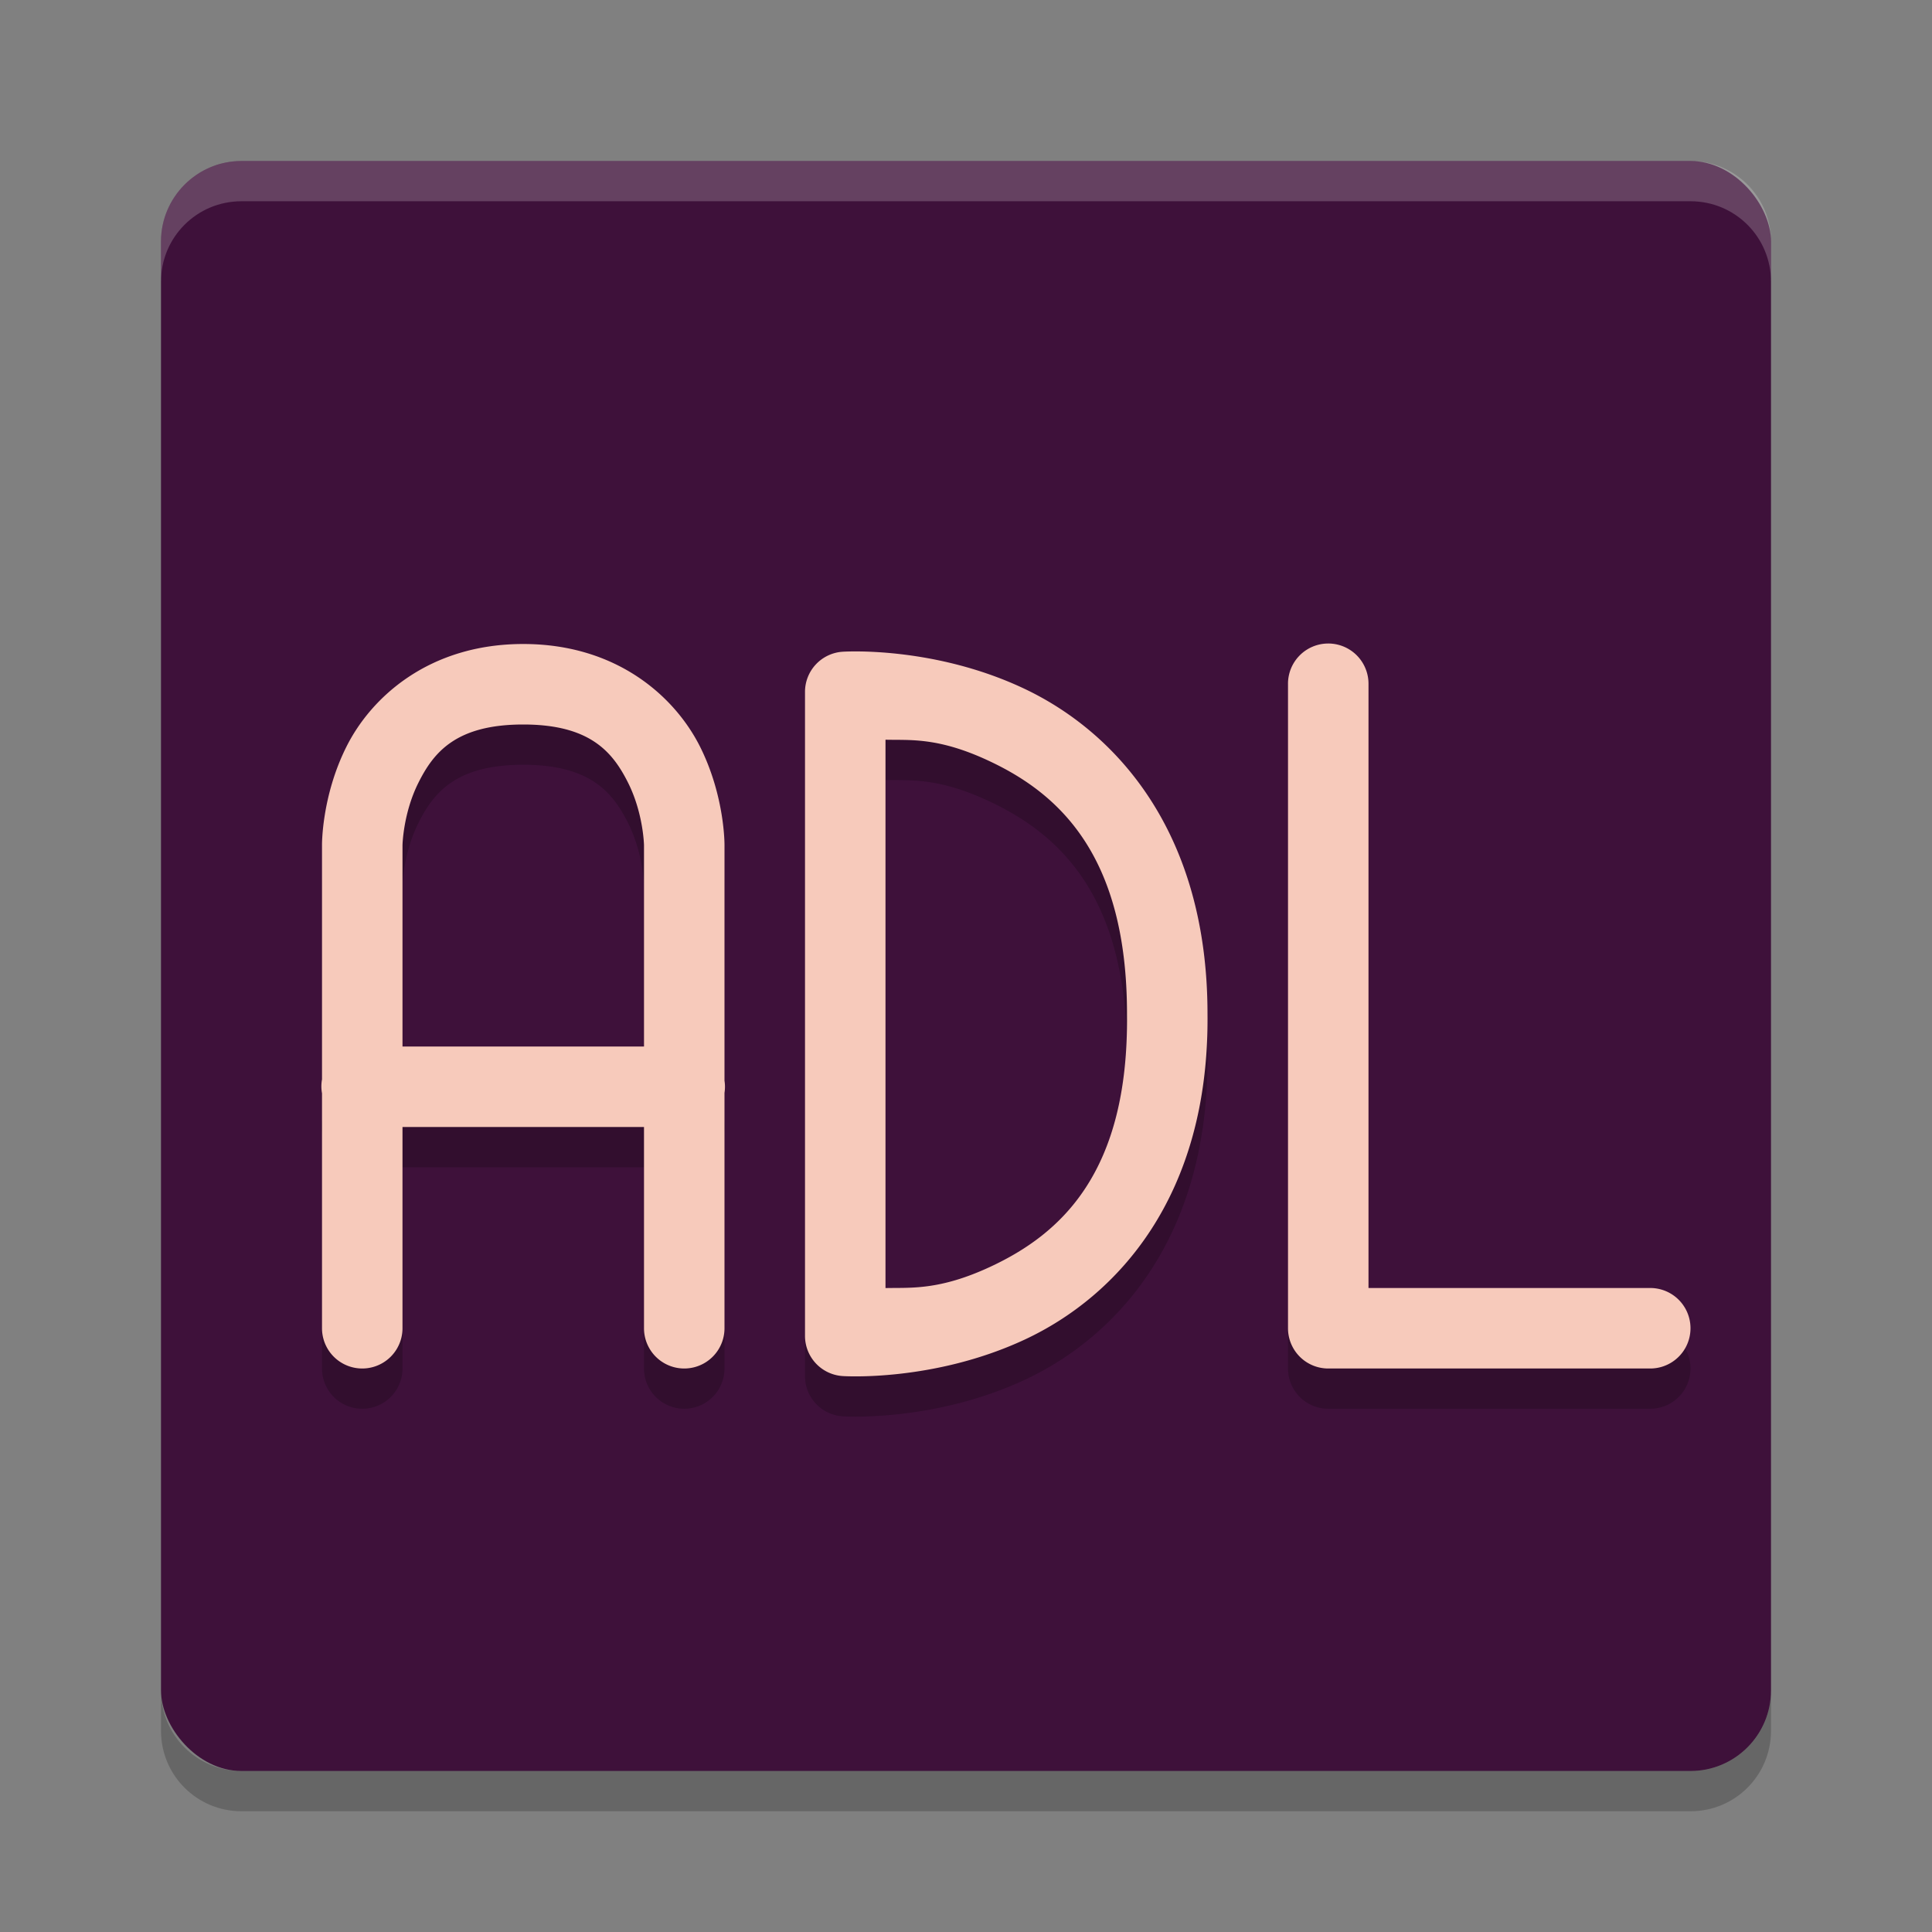 <svg width="24" height="24" version="1" xmlns="http://www.w3.org/2000/svg">
 <rect width="100%" height="100%" fill="#808080" stroke="none"/>
 <rect x="2" y="2" width="20" height="20" rx="1" ry="1" style="fill:#3e113a"/>
 <path d="m3 2c-0.554 0-1 0.446-1 1v0.5c0-0.554 0.446-1 1-1h18c0.554 0 1 0.446 1 1v-0.5c0-0.554-0.446-1-1-1z" style="fill:#ffffff;opacity:.2"/>
 <path d="m3 22.5c-0.554 0-1-0.446-1-1v-0.5c0 0.554 0.446 1 1 1h18c0.554 0 1-0.446 1-1v0.5c0 0.554-0.446 1-1 1z" style="opacity:.2"/>
 <path d="m16.492 8.494a0.5 0.5 0 0 0-0.492 0.506v8a0.5 0.5 0 0 0 0.5 0.5h4a0.5 0.5 0 1 0 0-1h-3.5v-7.5a0.5 0.5 0 0 0-0.508-0.506zm-9.992 0.006c-1.167 0-1.888 0.658-2.197 1.277-0.31 0.619-0.303 1.223-0.303 1.223v2.908a0.5 0.5 0 0 0 0 0.174v2.918a0.5 0.5 0 1 0 1 0v-2.5h3v2.5a0.5 0.5 0 1 0 1 0v-2.924a0.5 0.5 0 0 0 0-0.152v-2.924s0.007-0.603-0.303-1.223c-0.31-0.619-1.031-1.277-2.197-1.277zm3.969 0.096a0.5 0.5 0 0 0-0.469 0.498v8a0.5 0.5 0 0 0 0.469 0.5s1.122 0.077 2.26-0.453c1.137-0.53 2.295-1.767 2.271-4.049-7.85e-4 -2.28-1.158-3.513-2.289-4.043-1.131-0.53-2.242-0.453-2.242-0.453zm-3.969 0.904c0.833 0 1.112 0.344 1.303 0.725 0.19 0.381 0.197 0.775 0.197 0.775v2.5h-3v-2.5s0.007-0.395 0.197-0.775c0.19-0.381 0.469-0.725 1.303-0.725zm4.5 0.189c0.3 0.008 0.65-0.035 1.287 0.264 0.869 0.407 1.713 1.172 1.713 3.141a0.5 0.5 0 0 0 0 0.006c0.021 1.967-0.821 2.727-1.695 3.135-0.643 0.3-1.002 0.258-1.305 0.266v-6.811z" style="opacity:.2"/>
 <path d="m16.492 7.994a0.5 0.5 0 0 0-0.492 0.506v8a0.5 0.5 0 0 0 0.5 0.5h4a0.5 0.5 0 1 0 0-1h-3.5v-7.5a0.5 0.5 0 0 0-0.508-0.506zm-9.992 0.006c-1.167 0-1.888 0.658-2.197 1.277-0.31 0.619-0.303 1.223-0.303 1.223v2.908a0.5 0.5 0 0 0 0 0.174v2.918a0.5 0.5 0 1 0 1 0v-2.5h3v2.5a0.5 0.5 0 1 0 1 0v-2.924a0.5 0.5 0 0 0 0-0.152v-2.924s0.007-0.603-0.303-1.223c-0.31-0.619-1.031-1.277-2.197-1.277zm3.969 0.096a0.5 0.5 0 0 0-0.469 0.498v8a0.5 0.5 0 0 0 0.469 0.5s1.122 0.077 2.26-0.453c1.137-0.53 2.295-1.767 2.271-4.049-7.85e-4 -2.28-1.158-3.513-2.289-4.043-1.131-0.53-2.242-0.453-2.242-0.453zm-3.969 0.904c0.833 0 1.112 0.344 1.303 0.725 0.19 0.381 0.197 0.775 0.197 0.775v2.5h-3v-2.5s0.007-0.395 0.197-0.775c0.19-0.381 0.469-0.725 1.303-0.725zm4.5 0.189c0.3 0.008 0.65-0.035 1.287 0.264 0.869 0.407 1.713 1.172 1.713 3.141a0.5 0.5 0 0 0 0 0.006c0.021 1.967-0.821 2.727-1.695 3.135-0.643 0.3-1.002 0.258-1.305 0.266v-6.811z" style="fill:#f7cabb"/>
</svg>
